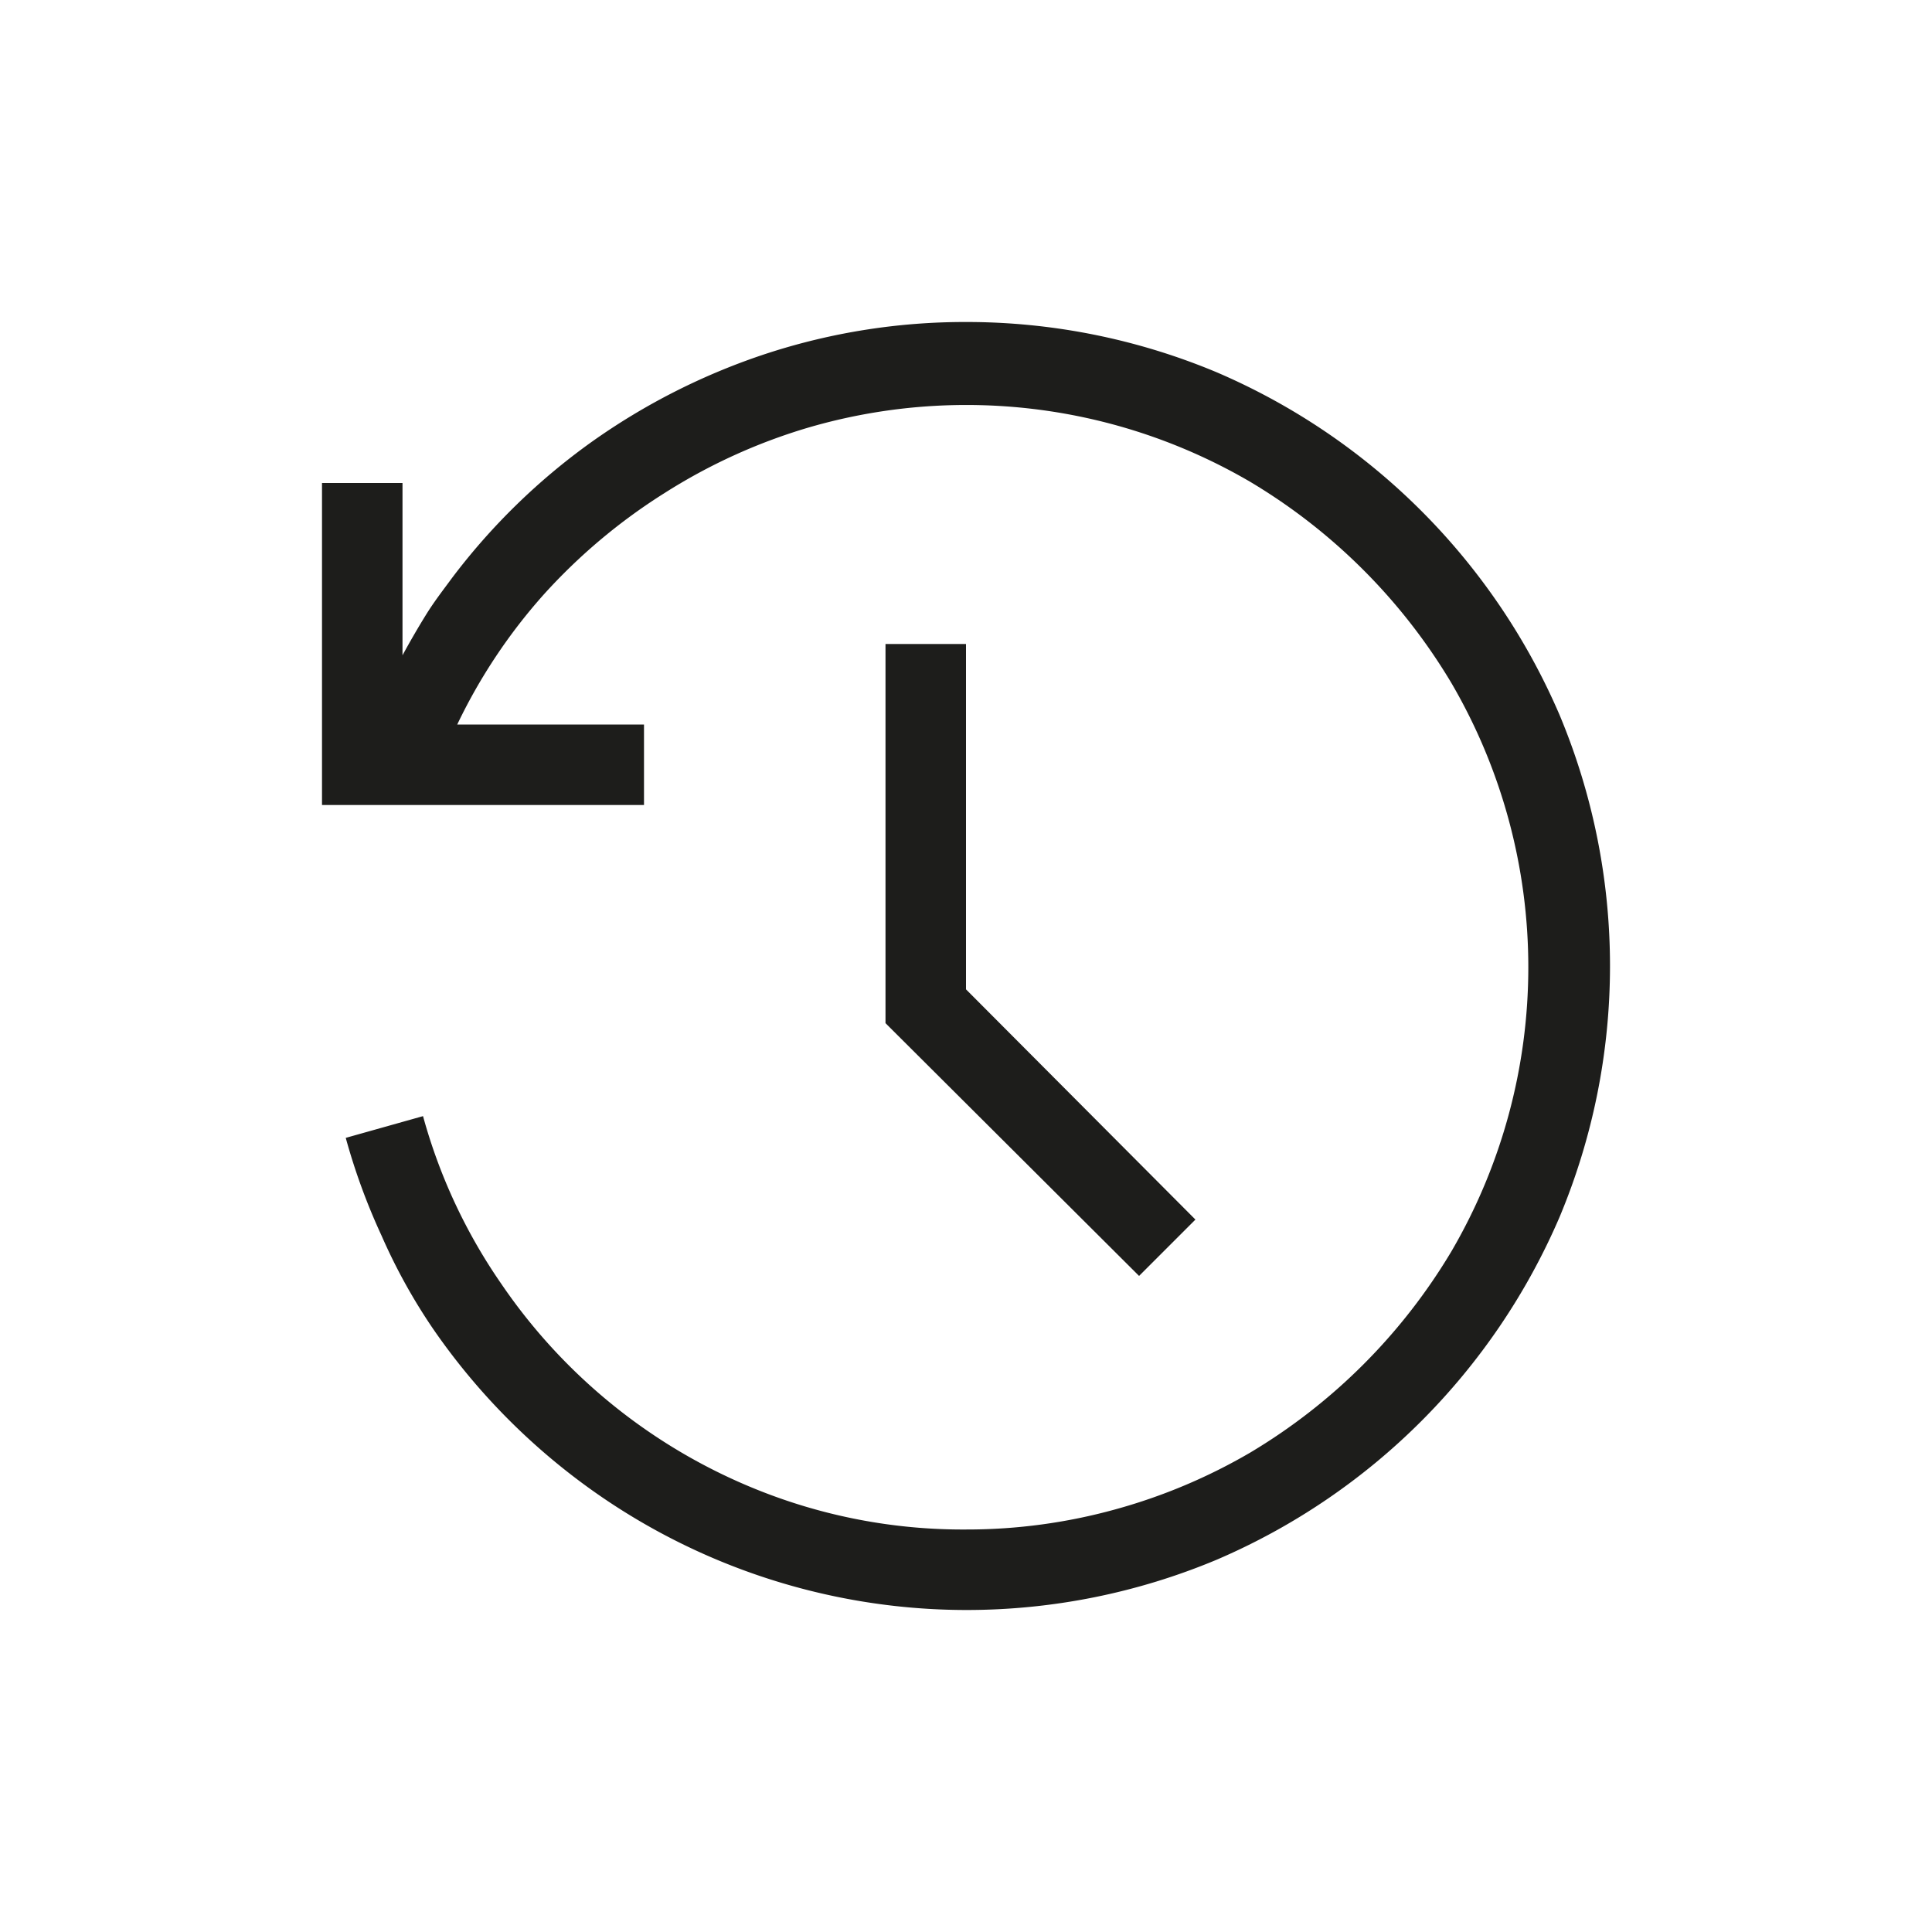 <svg xmlns="http://www.w3.org/2000/svg" id="Calque_1" data-name="Calque 1" viewBox="0 0 48 48"><defs><style>.cls-1{fill:#1d1d1b;fill-rule:evenodd}</style></defs><title>Icon-History</title><path d="M38.75,17.77a16.15,16.15,0,0,1,0,12.46,16.23,16.23,0,0,1-8.52,8.52A16.08,16.08,0,0,1,24,40a16.06,16.06,0,0,1-9.77-3.33A16.2,16.2,0,0,1,10.75,33,14.26,14.26,0,0,1,9.48,30.7a15.67,15.67,0,0,1-.89-2.43l1.92-.54a13.66,13.66,0,0,0,1.94,4.16,14,14,0,0,0,7,5.36A13.68,13.68,0,0,0,24,38a13.84,13.84,0,0,0,3.71-.5,14,14,0,0,0,3.35-1.41,14.42,14.42,0,0,0,5-5,14,14,0,0,0,0-14.12,14.42,14.42,0,0,0-5-5,14,14,0,0,0-3.35-1.41,14,14,0,0,0-7.65.07,14.1,14.1,0,0,0-3.55,1.62,14.28,14.28,0,0,0-3,2.52A13.74,13.74,0,0,0,11.36,18H16v2H8V12h2v4.28c.18-.33.37-.66.58-1s.43-.62.65-.92A16,16,0,0,1,14.67,11a16.27,16.27,0,0,1,4.42-2.23A15.86,15.86,0,0,1,24,8a16.08,16.08,0,0,1,6.23,1.25,16.23,16.23,0,0,1,8.52,8.52ZM24,16v8.58l5.7,5.72-1.4,1.4L22,25.42V16Z" class="cls-1"/></svg>